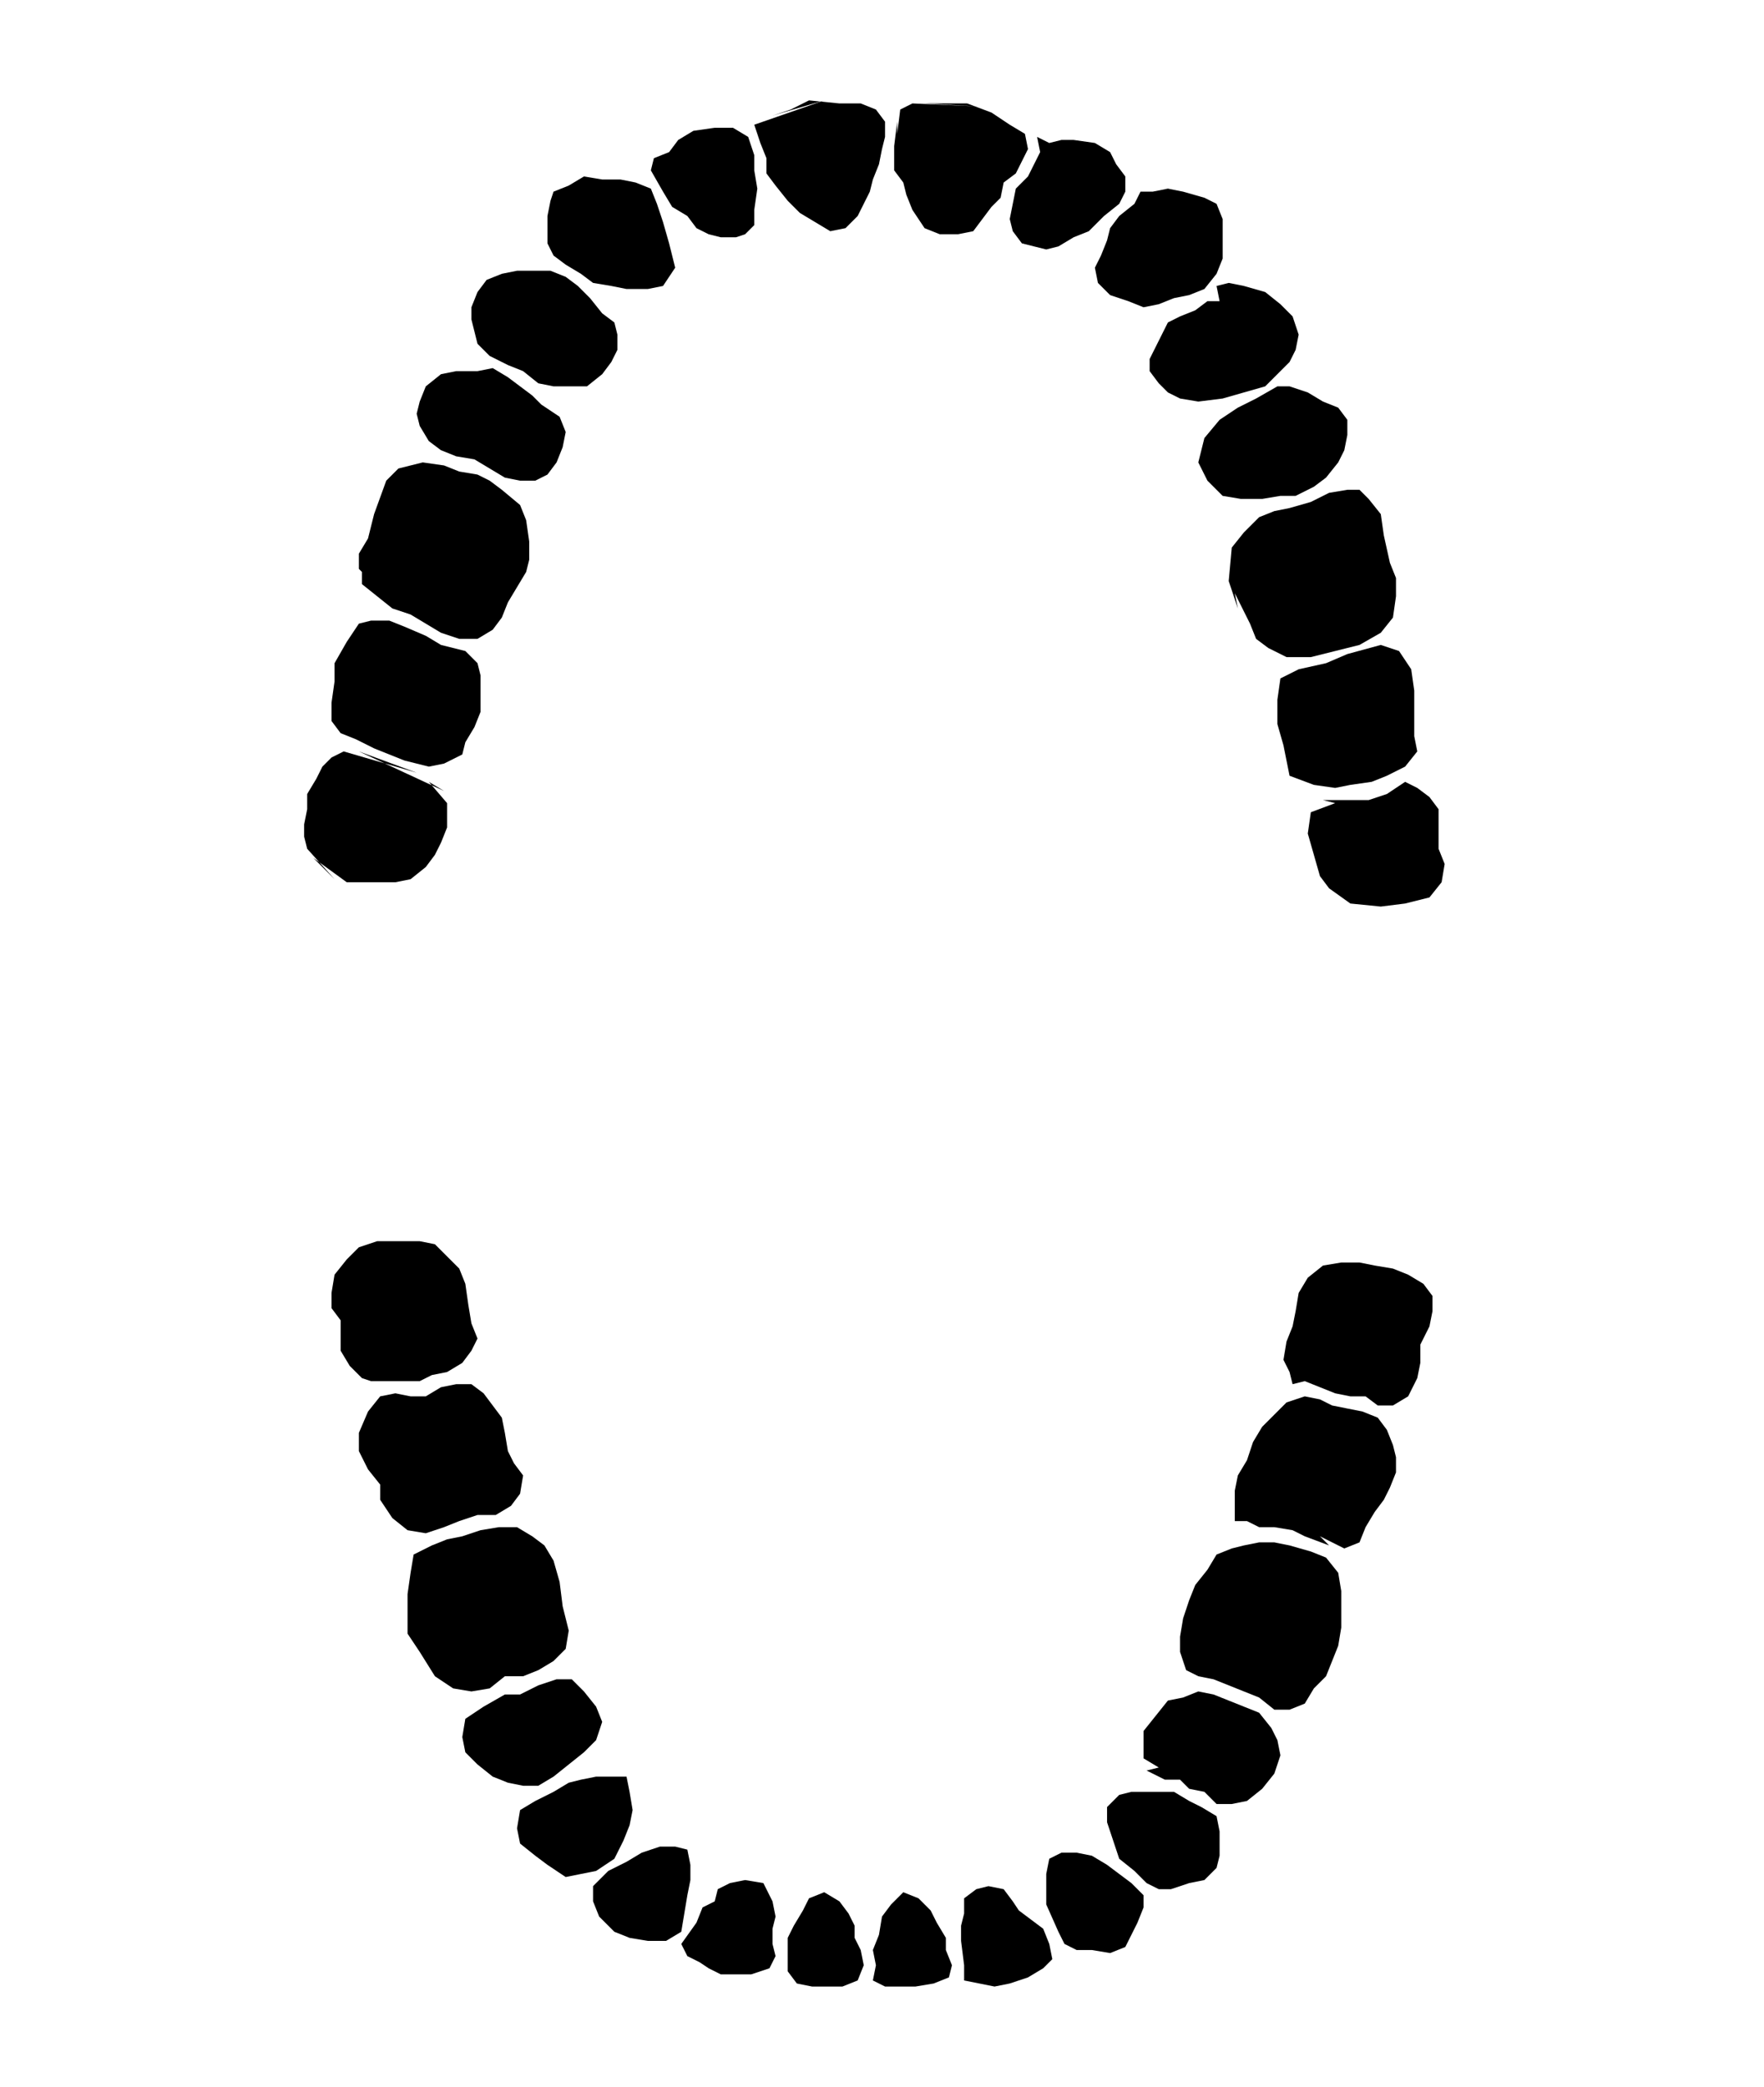 <svg width="580" height="686" xmlns="http://www.w3.org/2000/svg" xml:space="preserve" class="gen-by-synoptic-designer" version="1.1">

 <g>
  <title>Layer 1</title>
  <polygon points="113,247,109,249,106,252,104,256,101,261,101,266,100,271,100,275,101,279,110,289,103,282,114,290,118,290,123,290,130,290,135,289,140,285,143,281,145,277,147,272,147,264,141,257,146,260,118,247,137,254" title="18" id="_x31_8"/>
  <polygon points="112,241,117,243,123,246,128,248,133,250,141,252,146,251,152,248,153,244,156,239,158,234,158,228,158,222,157,218,153,214,145,212,140,209,133,206,128,204,122,204,118,205,114,211,110,218,110,224,109,231,109,237" title="17" id="_x31_7"/>
  <polygon points="119,192,124,196,129,200,135,202,140,205,145,208,151,210,157,210,162,207,165,203,167,198,170,193,173,188,174,184,174,178,173,171,171,166,165,161,161,158,157,156,151,155,146,153,139,152,131,154,127,158,123,169,121,177,118,182,118,187,119,188" title="16" id="_x31_6"/>
  <polygon points="141,145,145,148,150,150,156,151,161,154,166,157,171,158,176,158,180,156,183,152,185,147,186,142,184,137,178,133,175,130,171,127,167,124,162,121,157,122,150,122,145,123,140,127,138,132,137,136,138,140" title="15" id="_x31_5"/>
  <polygon points="157,113,161,117,167,120,172,122,177,126,182,127,188,127,193,127,198,123,201,119,203,115,203,110,202,106,198,103,194,98,190,94,186,91,181,89,175,89,170,89,165,90,160,92,157,96,155,101,155,105,156,109" title="14" id="_x31_4"/>
  <polygon points="182,84,186,87,191,90,195,93,201,94,206,95,213,95,218,94,222,88,220,80,218,73,216,67,214,62,209,60,204,59,198,59,192,58,187,61,182,63,181,66,180,71,180,76,180,80" title="13" id="_x31_3"/>
  <polygon points="214,56,218,63,221,68,226,71,229,75,233,77,237,78,242,78,245,77,248,74,248,69,249,62,248,56,248,51,246,45,241,42,235,42,228,43,223,46,220,50,215,52" title="12" id="_x31_2"/>
  <polygon points="248,41,250,47,252,52,252,57,255,61,259,66,263,70,268,73,273,76,278,75,282,71,284,67,286,63,287,59,289,54,290,49,291,45,291,40,288,36,283,34,276,34,266,33,260,36,254,38,271,33" title="11" id="_x31_1"/>
  <polygon points="296,36,295,44,295,40,294,48,294,52,294,56,297,60,298,64,300,69,304,75,309,77,315,77,320,76,323,72,326,68,329,65,330,60,334,57,336,53,338,49,337,44,332,41,326,37,318,34,310,34,304,34,322,35,300,34" title="21" id="_x32_1"/>
  <polygon points="341,45,342,50,340,54,338,58,334,62,333,67,332,72,333,76,336,80,344,82,348,81,353,78,358,76,363,71,368,67,370,63,370,58,367,54,365,50,360,47,353,46,349,46,345,47" title="22" id="_x32_2"/>
  <polygon points="375,63,373,67,368,71,365,75,364,79,362,84,360,88,361,93,365,97,371,99,376,101,381,100,386,98,391,97,396,95,400,90,402,85,402,78,402,72,400,67,396,65,389,63,384,62,379,63" title="23" id="_x32_3"/>
  <polygon points="400,94,404,93,409,94,416,96,421,100,425,104,427,110,426,115,424,119,420,123,416,127,409,129,402,131,394,132,388,131,384,129,381,126,378,122,378,118,380,114,382,110,384,106,388,104,393,102,397,99,401,99" title="24" id="_x32_4"/>
  <polygon points="420,127,413,131,407,134,401,138,396,144,394,152,397,158,402,163,408,164,415,164,421,163,426,163,432,160,436,157,440,152,442,148,443,143,443,138,440,134,435,132,430,129,424,127" title="25" id="_x32_5"/>
  <polygon points="443,161,437,162,431,165,424,167,419,168,414,170,409,175,405,180,404,191,407,200,406,195,411,205,413,210,417,213,423,216,431,216,439,214,447,212,454,208,458,203,459,196,459,190,457,185,455,176,454,169,450,164,447,161" title="26" id="_x32_6"/>
  <polygon points="454,212,443,215,436,218,427,220,421,223,420,230,420,238,422,245,424,255,432,258,439,259,444,258,451,257,456,255,462,252,466,247,465,242,465,235,465,227,464,220,460,214" title="27" id="_x32_7"/>
  <polygon points="462,257,456,261,450,263,443,263,435,263,439,264,431,267,430,274,432,281,434,288,437,292,444,297,454,298,462,297,470,295,474,290,475,284,473,279,473,272,473,266,470,262,466,259" title="28" id="_x32_8"/>
  <polygon points="124,408,118,410,114,414,110,419,109,425,109,430,112,434,112,439,112,444,115,449,119,453,122,454,126,454,134,454,138,454,142,452,147,451,152,448,155,444,157,440,155,435,154,429,153,422,151,417,147,413,143,409,138,408,133,408,129,408" title="48" id="_x34_8"/>
  <polygon points="155,455,150,455,145,456,140,459,135,459,130,458,125,459,121,464,118,471,118,477,121,483,125,488,125,493,129,499,134,503,140,504,146,502,151,500,157,498,163,498,168,495,171,491,172,485,169,481,167,477,166,471,165,466,162,462,159,458" title="47" id="_x34_7"/>
  <polygon points="170,502,164,502,158,503,152,505,147,506,142,508,136,511,135,517,134,524,134,531,134,537,138,543,143,551,149,555,155,556,161,555,166,551,172,551,177,549,182,546,186,542,187,536,185,528,184,520,182,513,179,508,175,505" title="46" id="_x34_6"/>
  <polygon points="183,552,177,554,171,557,166,557,159,561,153,565,152,571,153,576,157,580,162,584,167,586,172,587,177,587,182,584,187,580,192,576,196,572,198,566,196,561,192,556,188,552" title="45" id="_x34_5"/>
  <polygon points="191,585,187,586,182,589,176,592,171,595,170,601,171,606,176,610,180,613,186,617,191,616,196,615,202,611,205,605,207,600,208,595,207,589,206,584,202,584,196,584" title="44" id="_x34_4"/>
  <polygon points="217,607,211,609,206,612,200,615,195,620,195,625,197,630,202,635,207,637,213,638,219,638,224,635,225,629,226,623,227,618,227,613,226,608,222,607" title="43" id="_x34_3"/>
  <polygon points="231,627,229,632,224,639,226,643,230,645,233,647,237,649,242,649,247,649,253,647,255,643,254,639,254,634,255,630,254,625,251,619,245,618,240,619,236,621,235,625" title="42" id="_x34_2"/>
  <polygon points="259,637,259,642,259,648,262,652,267,653,272,653,277,653,282,651,284,646,283,641,281,637,281,633,279,629,276,625,271,622,266,624,264,628,261,633" title="41" id="_x34_1"/>
  <polygon points="289,636,287,641,288,646,287,651,291,653,297,653,301,653,307,652,312,650,313,646,311,641,311,637,308,632,306,628,302,624,297,622,293,626,290,630" title="31" id="_x33_1"/>
  <polygon points="316,633,316,641,316,638,317,646,317,651,322,652,327,653,332,652,338,650,343,647,346,644,345,639,343,634,339,631,335,628,333,625,330,621,325,620,321,621,317,624,317,629" title="32" id="_x33_2"/>
  <polygon points="344,622,344,630,344,626,348,635,350,639,354,641,359,641,365,642,370,640,372,636,374,632,376,627,376,623,372,619,368,616,364,613,359,610,354,609,349,609,345,611,344,616" title="33" id="_x33_3"/>
  <polygon points="366,605,368,611,373,615,377,619,381,621,385,621,391,619,396,618,400,614,401,610,401,606,401,602,400,597,395,594,391,592,386,589,381,589,377,589,372,589,368,590,364,594,364,599" title="34" id="_x33_4"/>
  <polygon points="383,585,388,585,391,588,396,589,400,593,405,593,410,592,415,588,419,583,421,577,420,572,418,568,414,563,409,561,404,559,399,557,394,556,389,558,384,559,380,564,376,569,376,573,376,578,381,581,377,582" title="35" id="_x33_5"/>
  <polygon points="388,538,388,543,390,549,394,551,399,552,404,554,409,556,414,558,419,562,424,562,429,560,432,555,436,551,438,546,440,541,441,535,441,529,441,523,440,517,436,512,431,510,424,508,419,507,414,507,409,508,405,509,400,511,397,516,393,521,391,526,389,532" title="36" id="_x33_6"/>
  <polygon points="410,500,414,502,419,502,425,503,429,505,437,508,434,505,442,509,447,507,449,502,452,497,455,493,457,489,459,484,459,479,458,475,456,470,453,466,448,464,443,463,438,462,434,460,429,459,423,461,419,465,415,469,412,474,410,480,407,485,406,490,406,495,406,500" title="37" id="_x33_7"/>
  <polygon points="429,454,434,456,439,458,444,459,449,459,453,462,458,462,463,459,466,453,467,448,467,442,470,436,471,431,471,426,468,422,463,419,458,417,452,416,447,415,441,415,435,416,430,420,427,425,426,431,425,436,423,441,422,447,424,451,425,455" title="38" id="_x33_8"/>
 </g>
</svg>